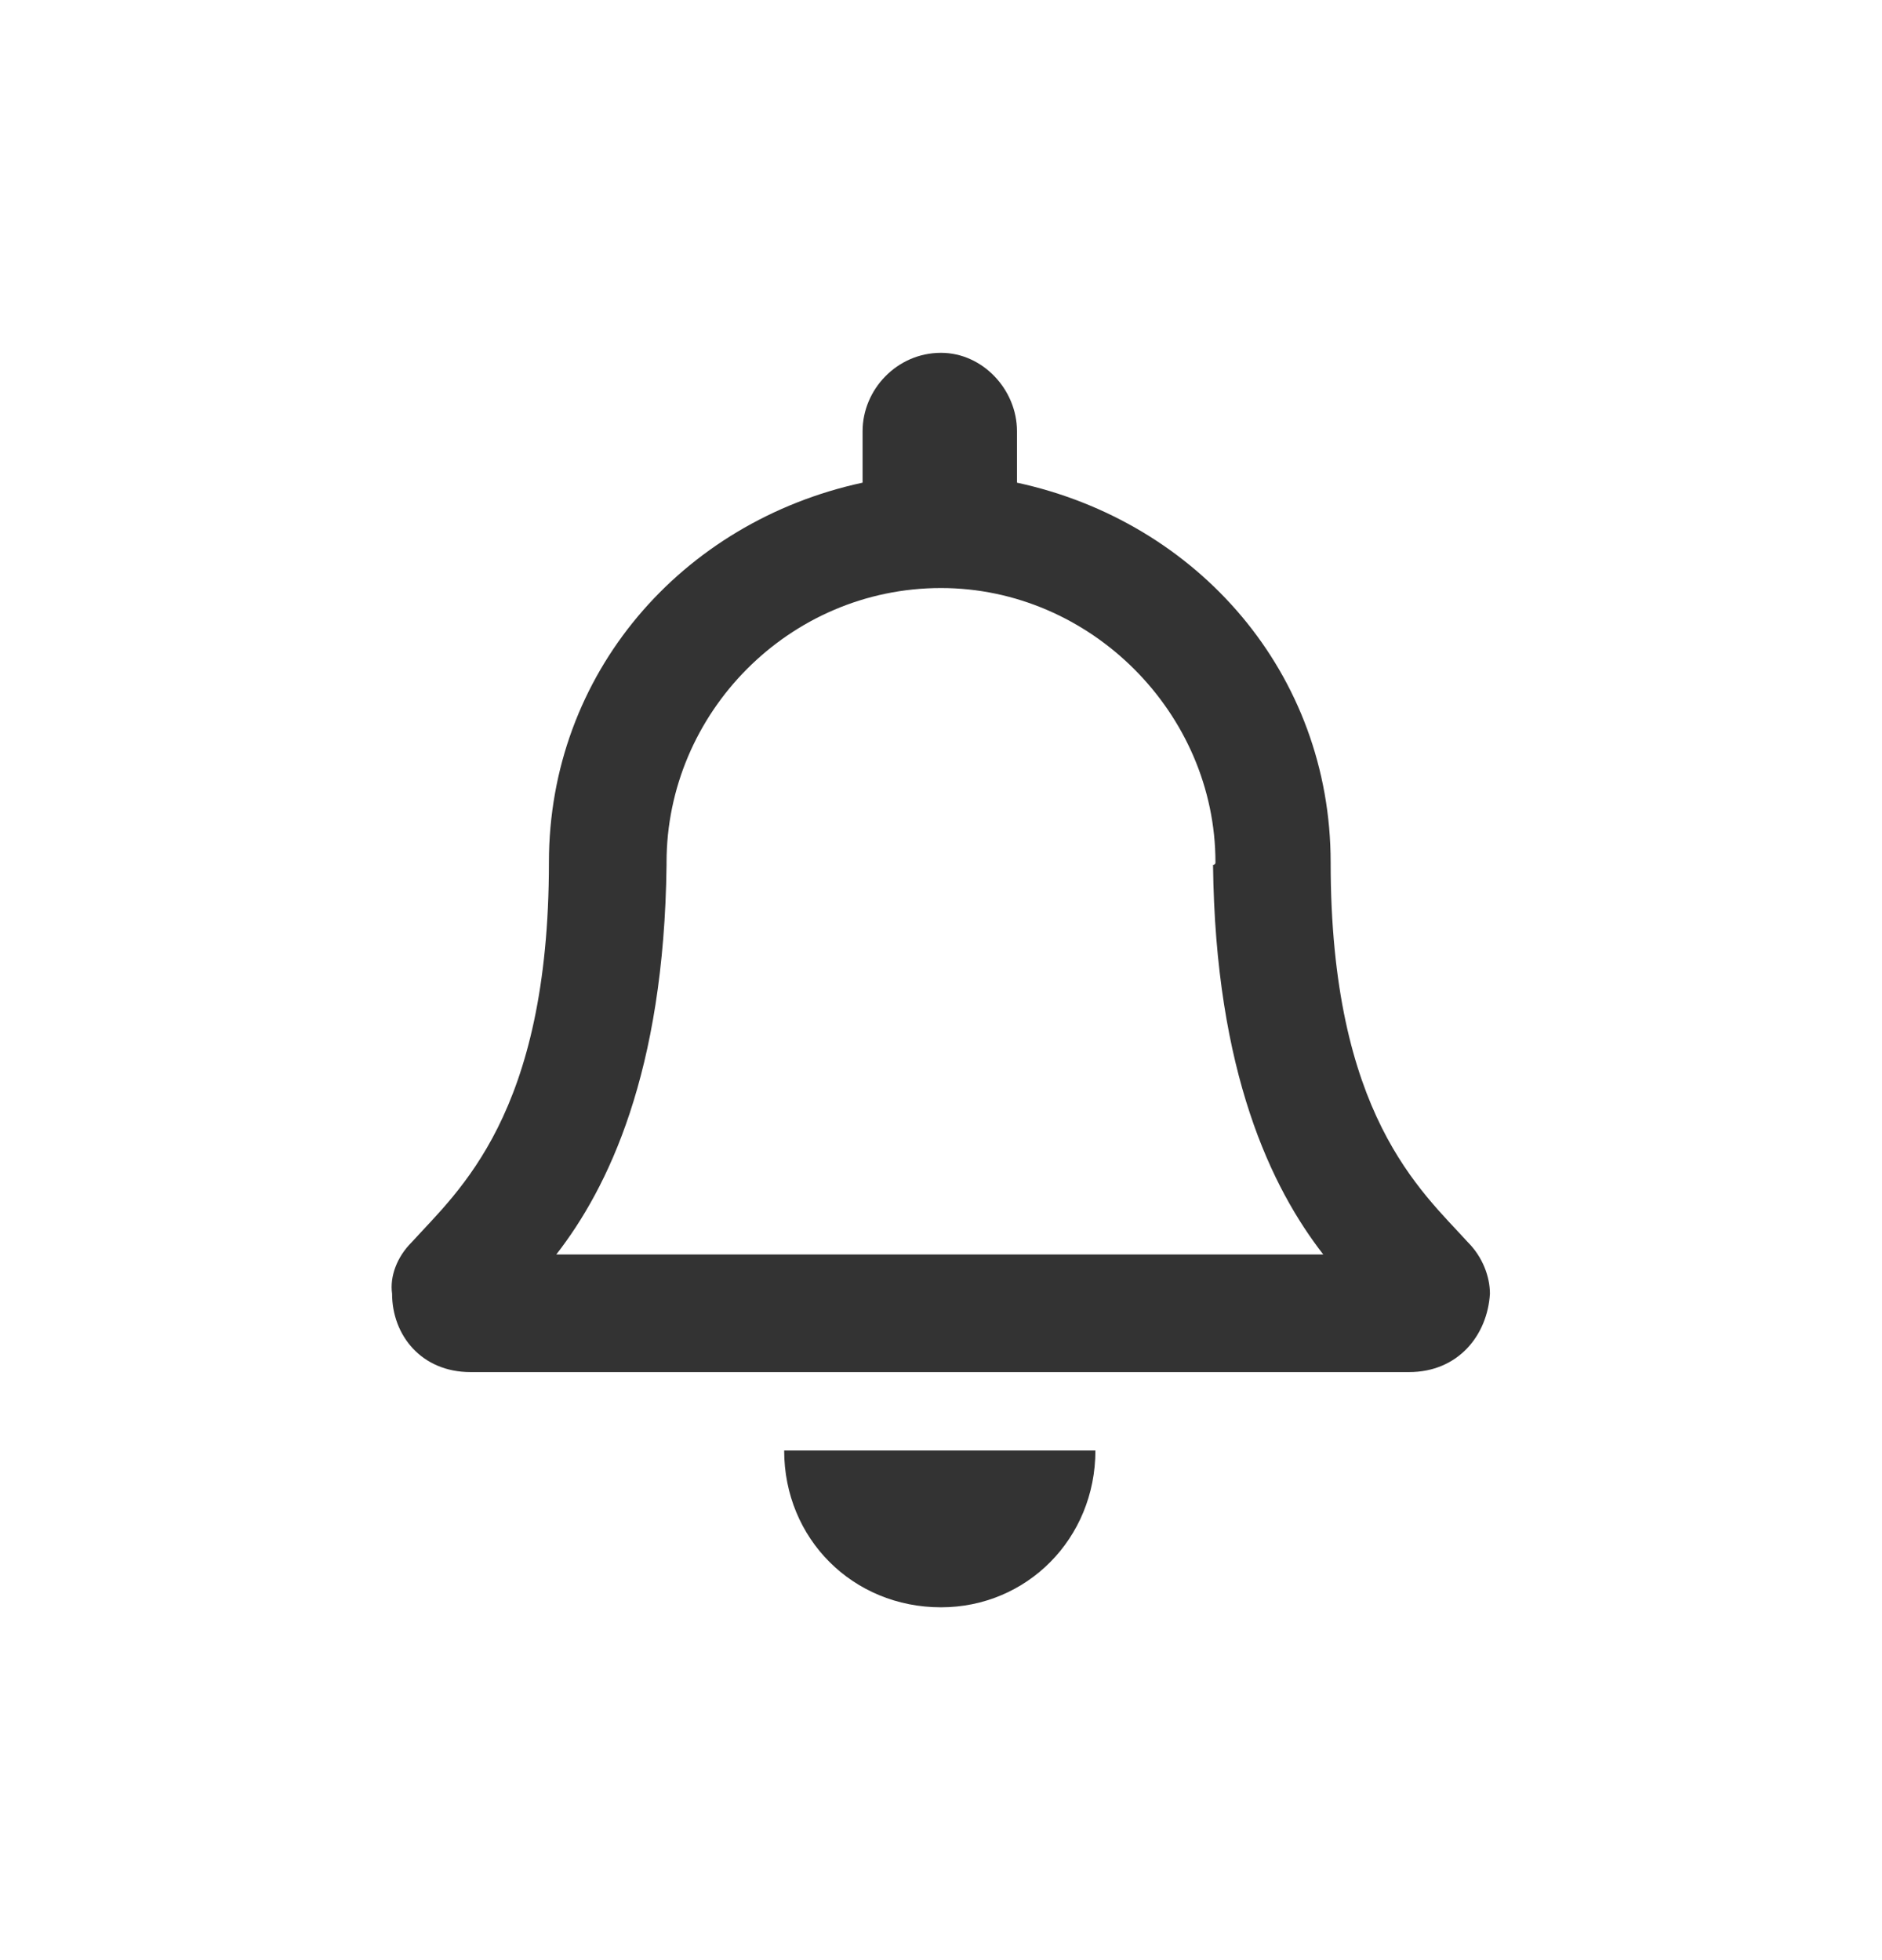 <svg width="24" height="25" viewBox="0 0 24 25" fill="none" xmlns="http://www.w3.org/2000/svg">
<path d="M18.719 15.844C18.125 15.188 16.969 14.219 16.969 11C16.969 8.594 15.281 6.656 12.969 6.156V5.5C12.969 4.969 12.531 4.5 12 4.5C11.438 4.5 11 4.969 11 5.5V6.156C8.688 6.656 7 8.594 7 11C7 14.219 5.844 15.188 5.25 15.844C5.062 16.031 4.969 16.281 5 16.5C5 17.031 5.375 17.5 6 17.5H17.969C18.594 17.5 18.969 17.031 19 16.5C19 16.281 18.906 16.031 18.719 15.844ZM7.094 16C7.75 15.156 8.469 13.688 8.5 11.031C8.5 11.031 8.5 11.031 8.5 11C8.5 9.094 10.062 7.5 12 7.5C13.906 7.5 15.5 9.094 15.5 11C15.5 11.031 15.469 11.031 15.469 11.031C15.5 13.688 16.219 15.156 16.875 16H7.094ZM12 20.5C13.094 20.5 13.969 19.625 13.969 18.5H10C10 19.625 10.875 20.5 12 20.5Z" fill="#333333"/>
</svg>
